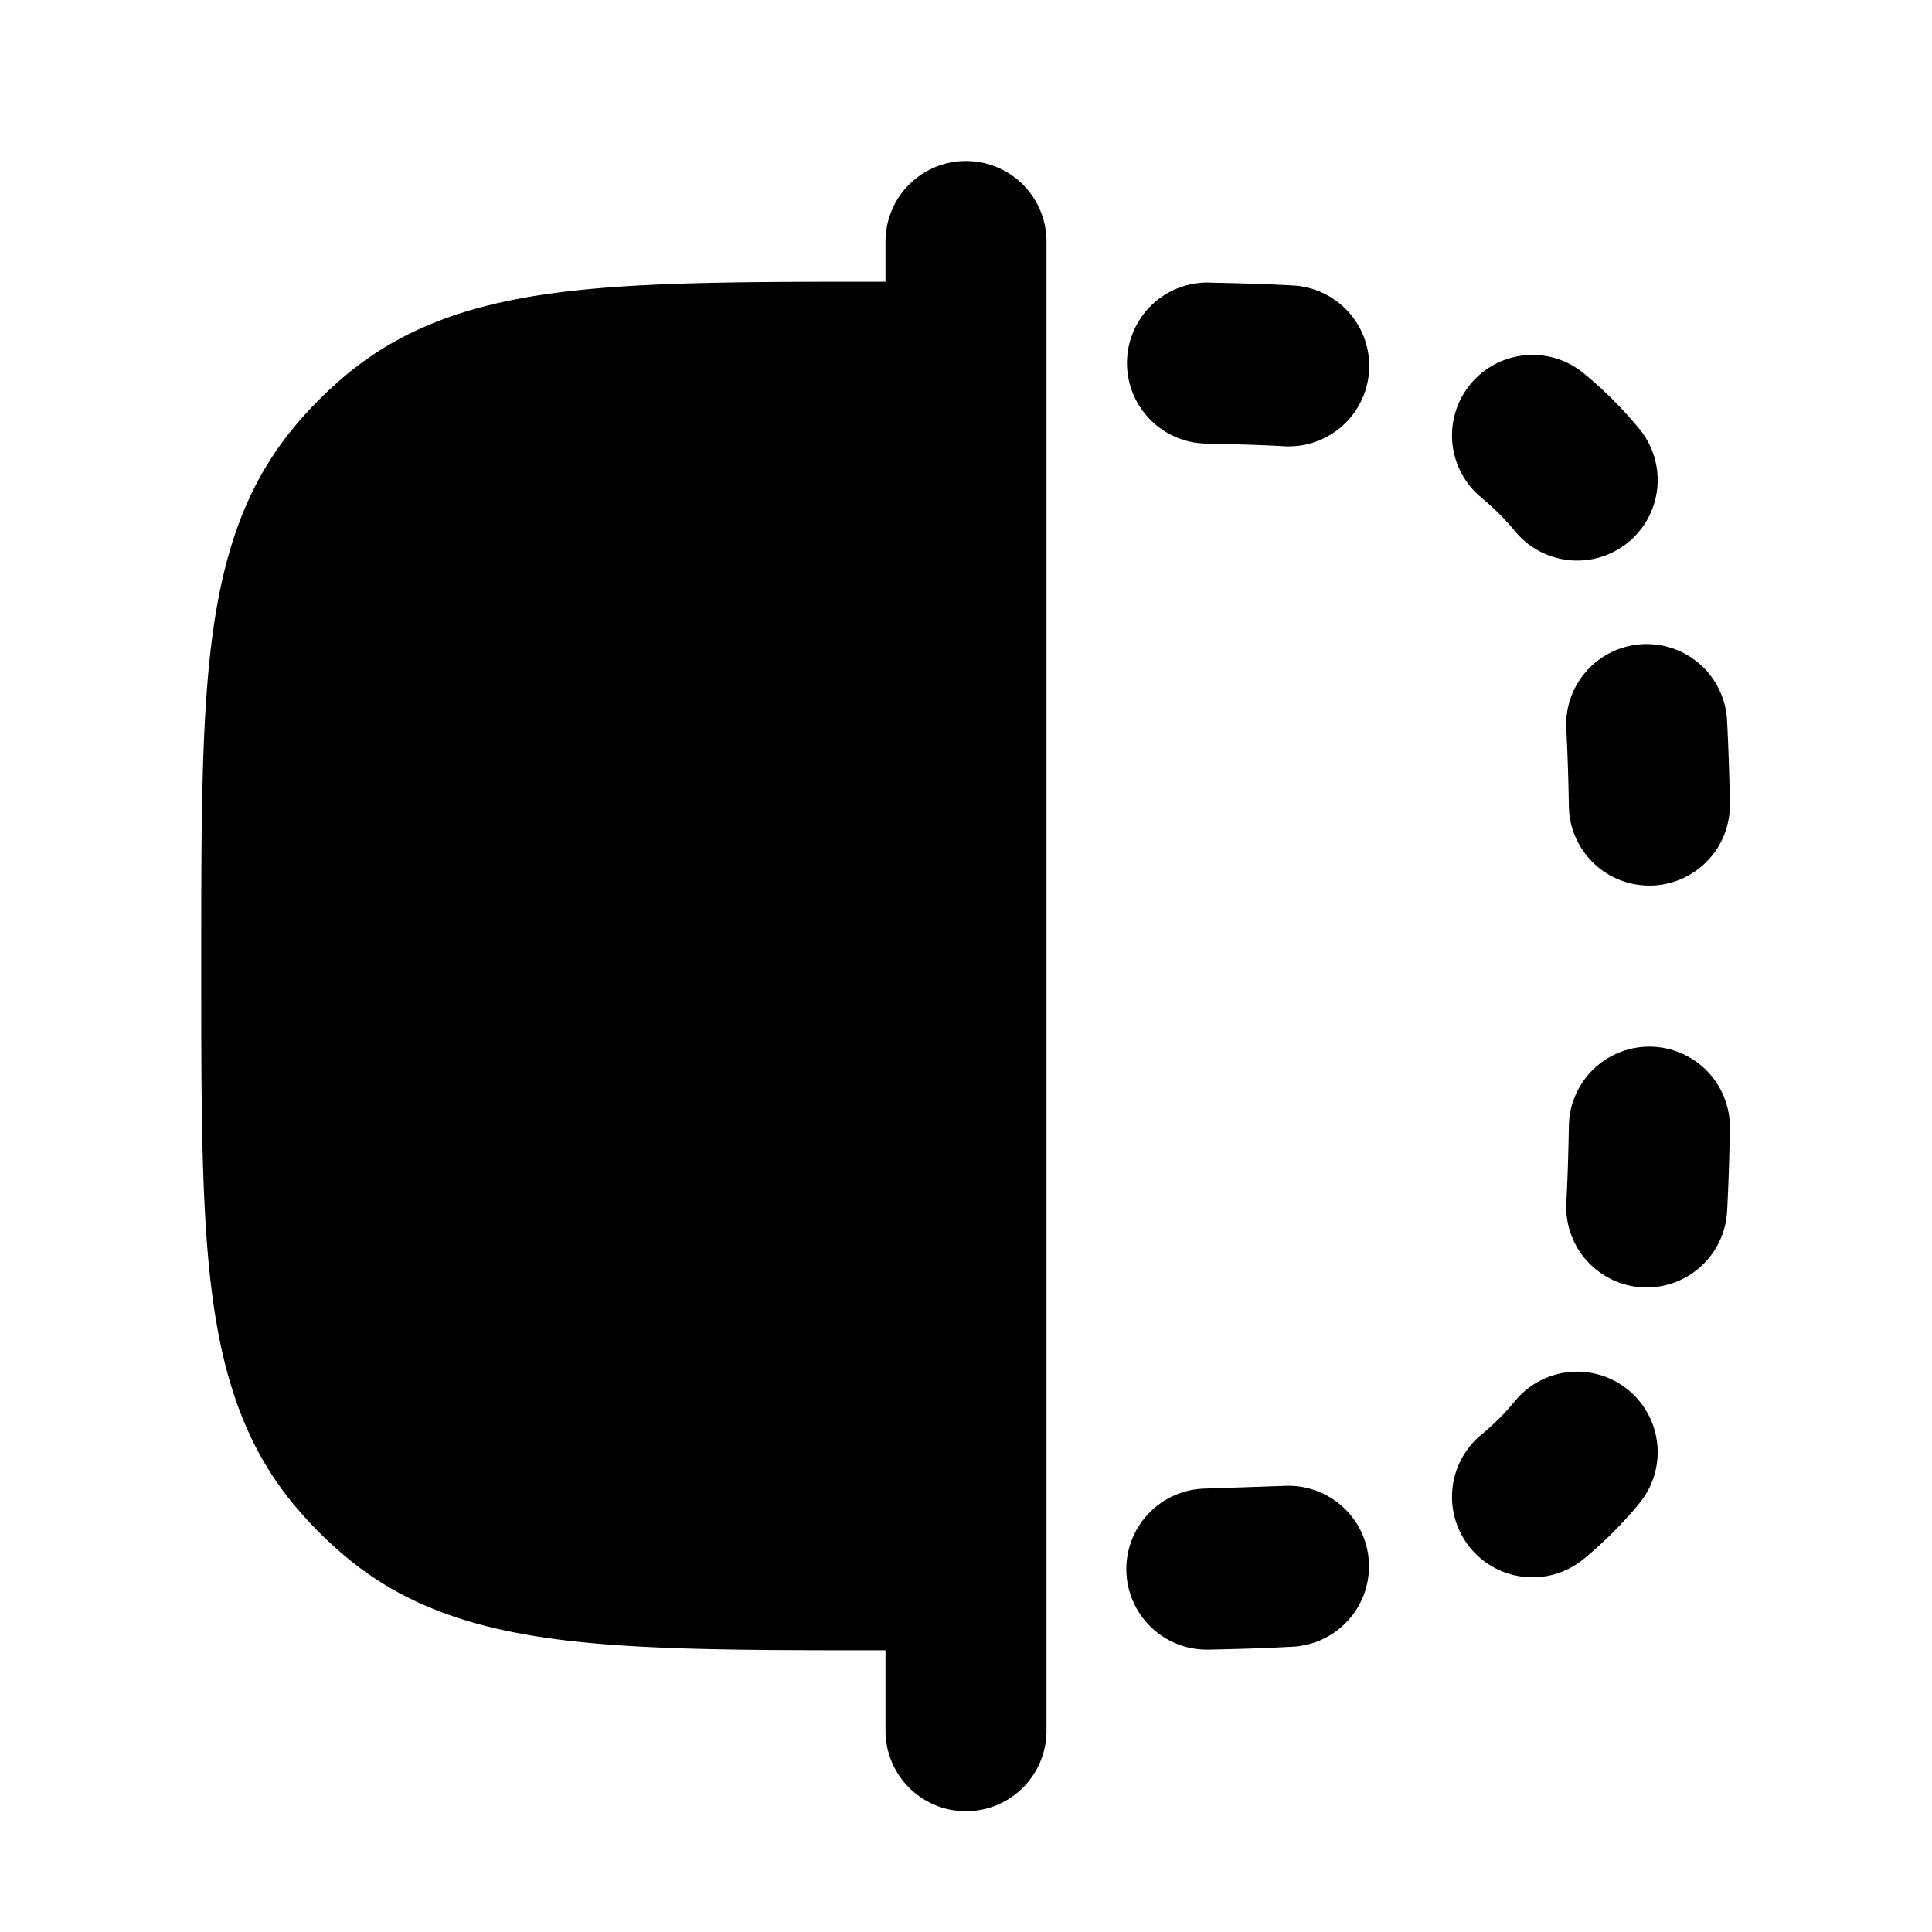 <svg xmlns="http://www.w3.org/2000/svg" width="24" height="24" viewBox="0 0 24 24" fill="none">
    <path fill="currentColor" fill-rule="evenodd" d="M13 3a1 1 0 1 0-2 0v.5h-.063c-1.59 0-2.872 0-3.891.12-1.055.125-1.957.39-2.718 1.015a5 5 0 0 0-.693.693c-.624.76-.89 1.663-1.015 2.718-.12 1.019-.12 2.3-.12 3.89v.127c0 1.59 0 2.872.12 3.891.125 1.055.39 1.957 1.015 2.718.208.253.44.485.693.693.76.625 1.663.89 2.718 1.015 1.019.12 2.3.12 3.89.12H11v1a1 1 0 1 0 2 0zm2.018.51a1 1 0 1 0-.036 2c.351.007.67.017.964.033a1 1 0 1 0 .108-1.997c-.324-.018-.67-.028-1.036-.035m4.654 1.125a1 1 0 1 0-1.269 1.546c.152.125.291.264.416.416a1 1 0 0 0 1.546-1.269 5.005 5.005 0 0 0-.693-.693m1.782 4.31a1 1 0 0 0-1.997.11c.016.292.026.612.032.963a1 1 0 0 0 2-.036 28.835 28.835 0 0 0-.035-1.036m.035 5.073a1 1 0 0 0-2-.036c-.006.351-.016.671-.032.964a1 1 0 0 0 1.997.108c.018-.324.029-.67.035-1.036m-1.124 4.654a1 1 0 1 0-1.546-1.269 2.998 2.998 0 0 1-.416.416 1 1 0 1 0 1.269 1.546 5 5 0 0 0 .693-.693m-4.31 1.782a1 1 0 0 0-.089-1.998l-1 .034a1 1 0 0 0 .052 2c.367-.007.712-.018 1.036-.036" clip-rule="evenodd"/>
</svg>